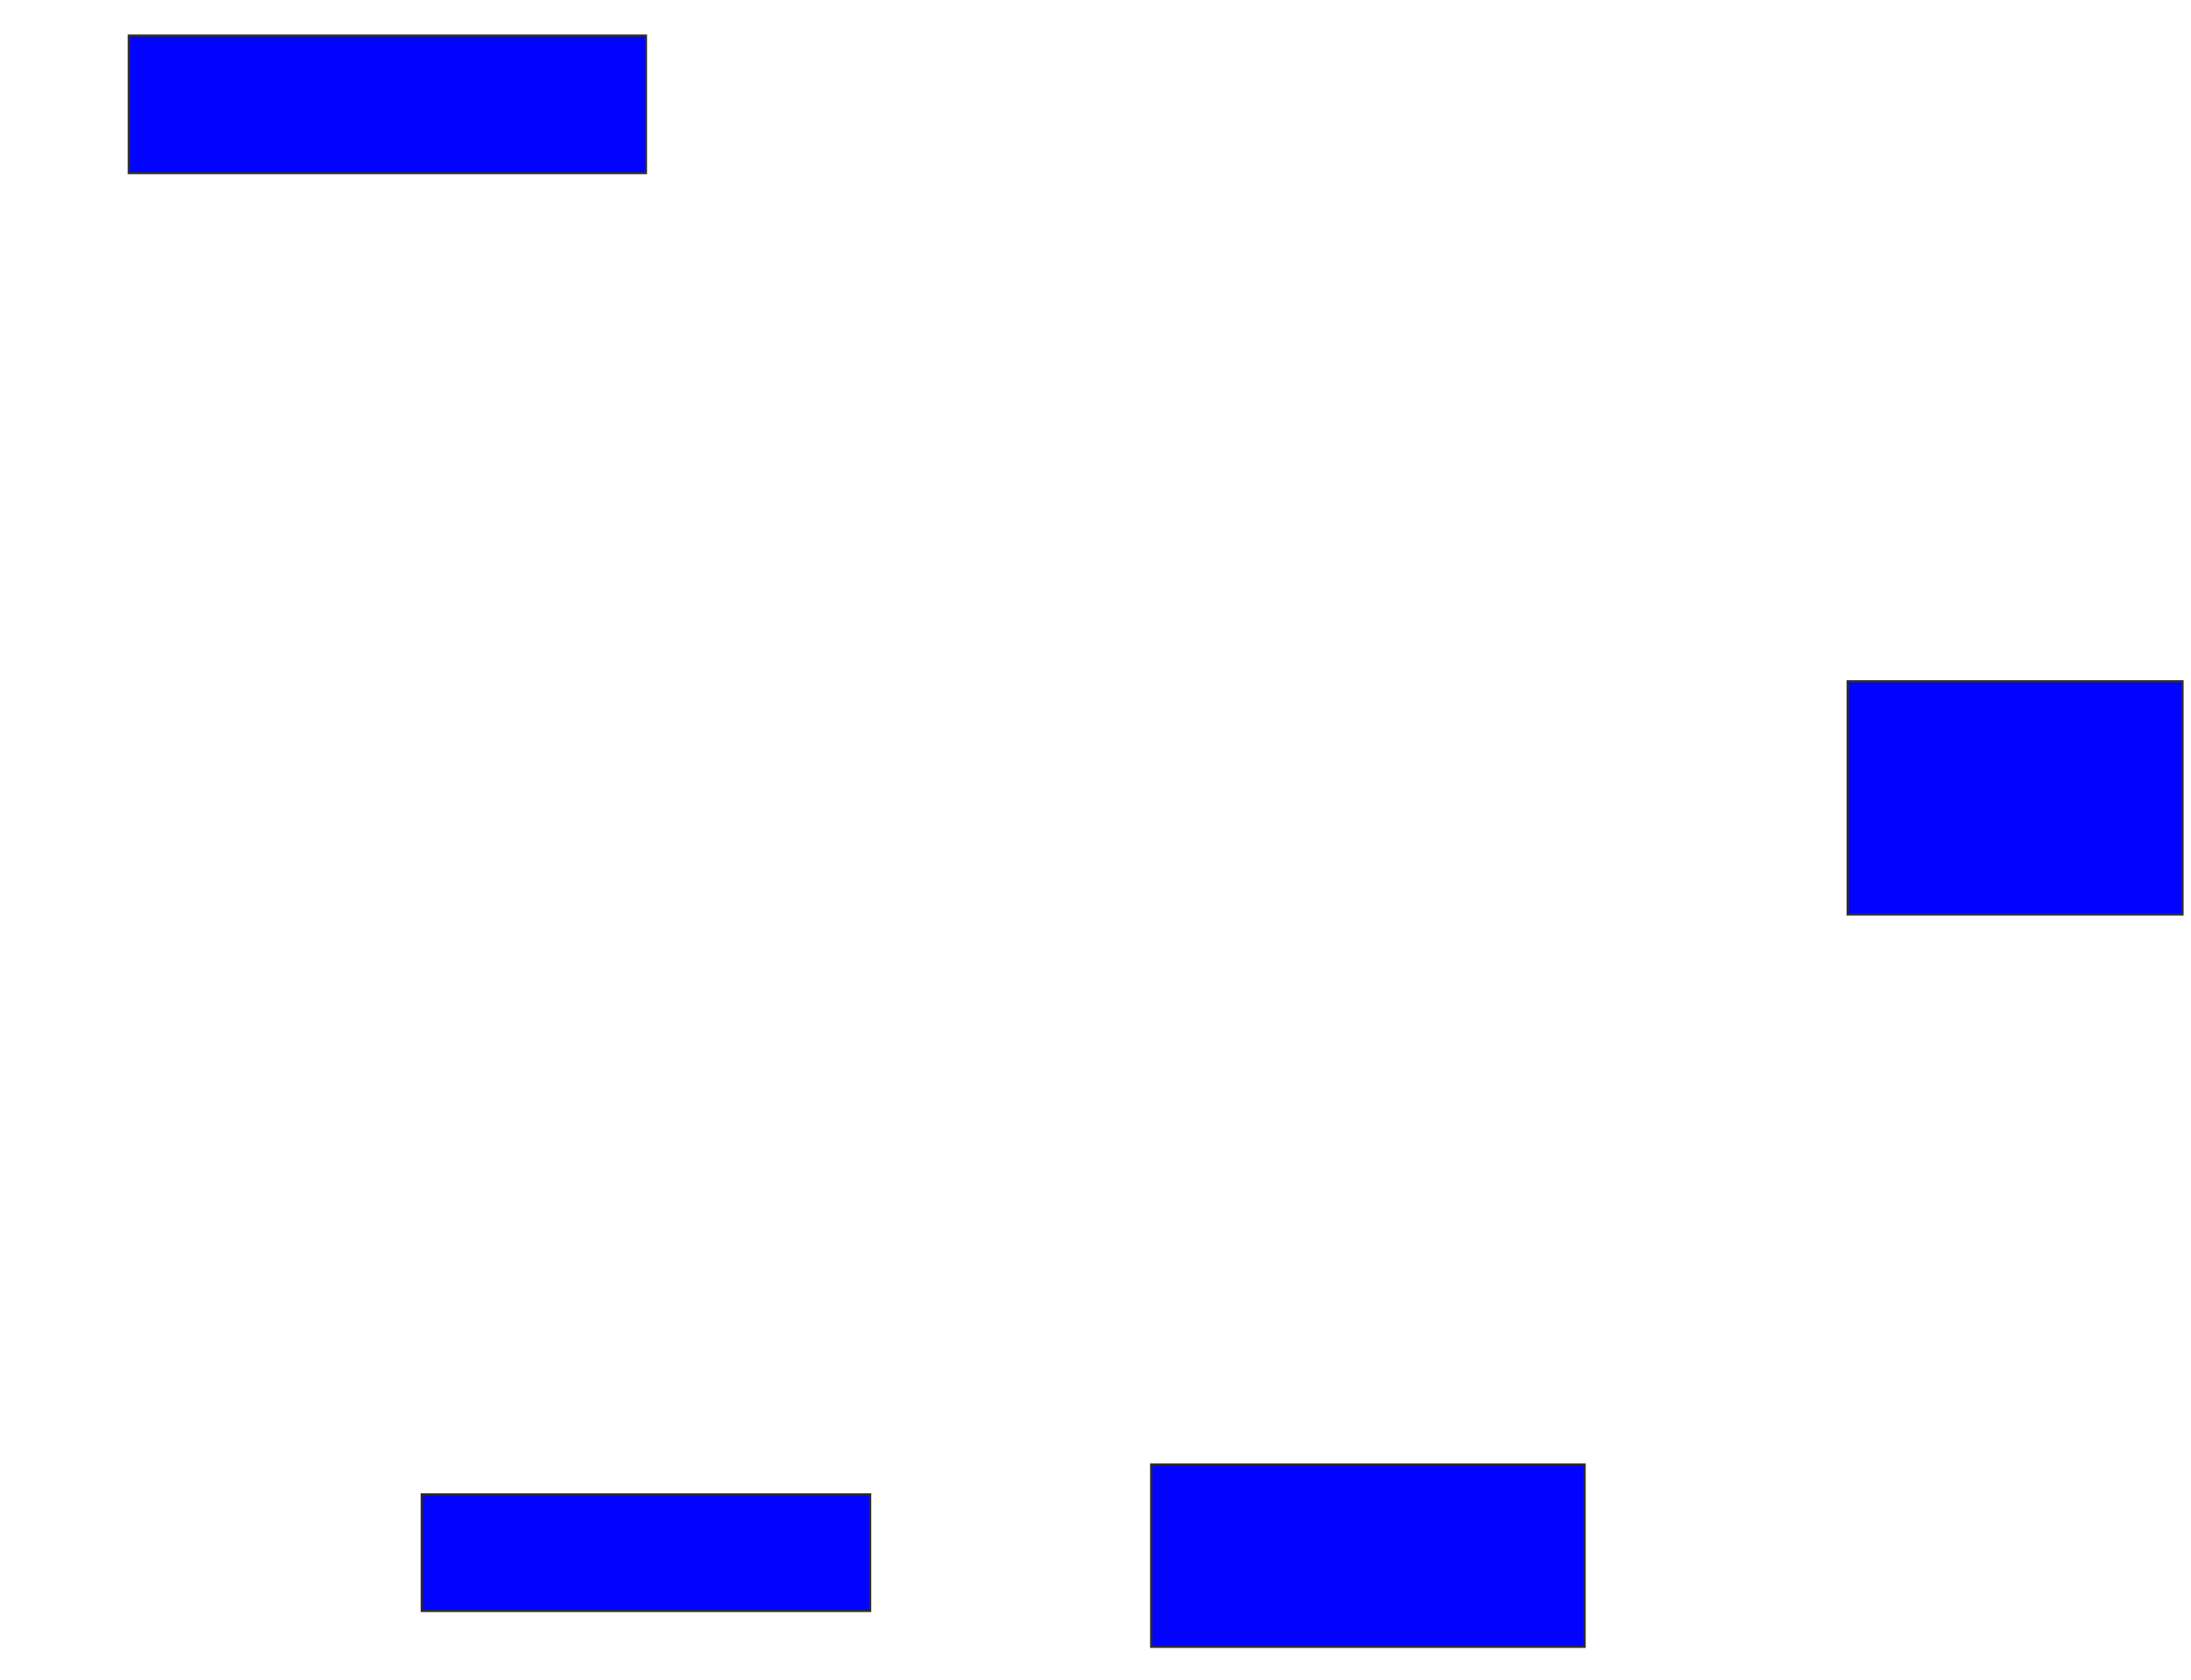 <svg xmlns="http://www.w3.org/2000/svg" width="1004" height="770">
 <!-- Created with Image Occlusion Enhanced -->
 <g>
  <title>Labels</title>
 </g>
 <g>
  <title>Masks</title>
  <rect id="d2c92035a7f142159ec0893d975e6d5f-ao-1" height="63.014" width="236.986" y="16.301" x="59.014" stroke="#2D2D2D" fill="#0203ff"/>
  
  <rect id="d2c92035a7f142159ec0893d975e6d5f-ao-3" height="106.849" width="153.425" y="312.192" x="846.685" stroke="#2D2D2D" fill="#0203ff"/>
  <rect id="d2c92035a7f142159ec0893d975e6d5f-ao-4" height="83.562" width="198.63" y="671.096" x="527.507" stroke-linecap="null" stroke-linejoin="null" stroke-dasharray="null" stroke="#2D2D2D" fill="#0203ff"/>
  <rect id="d2c92035a7f142159ec0893d975e6d5f-ao-5" height="53.425" width="205.479" y="684.795" x="193.26" stroke-linecap="null" stroke-linejoin="null" stroke-dasharray="null" stroke="#2D2D2D" fill="#0203ff"/>
 </g>
</svg>